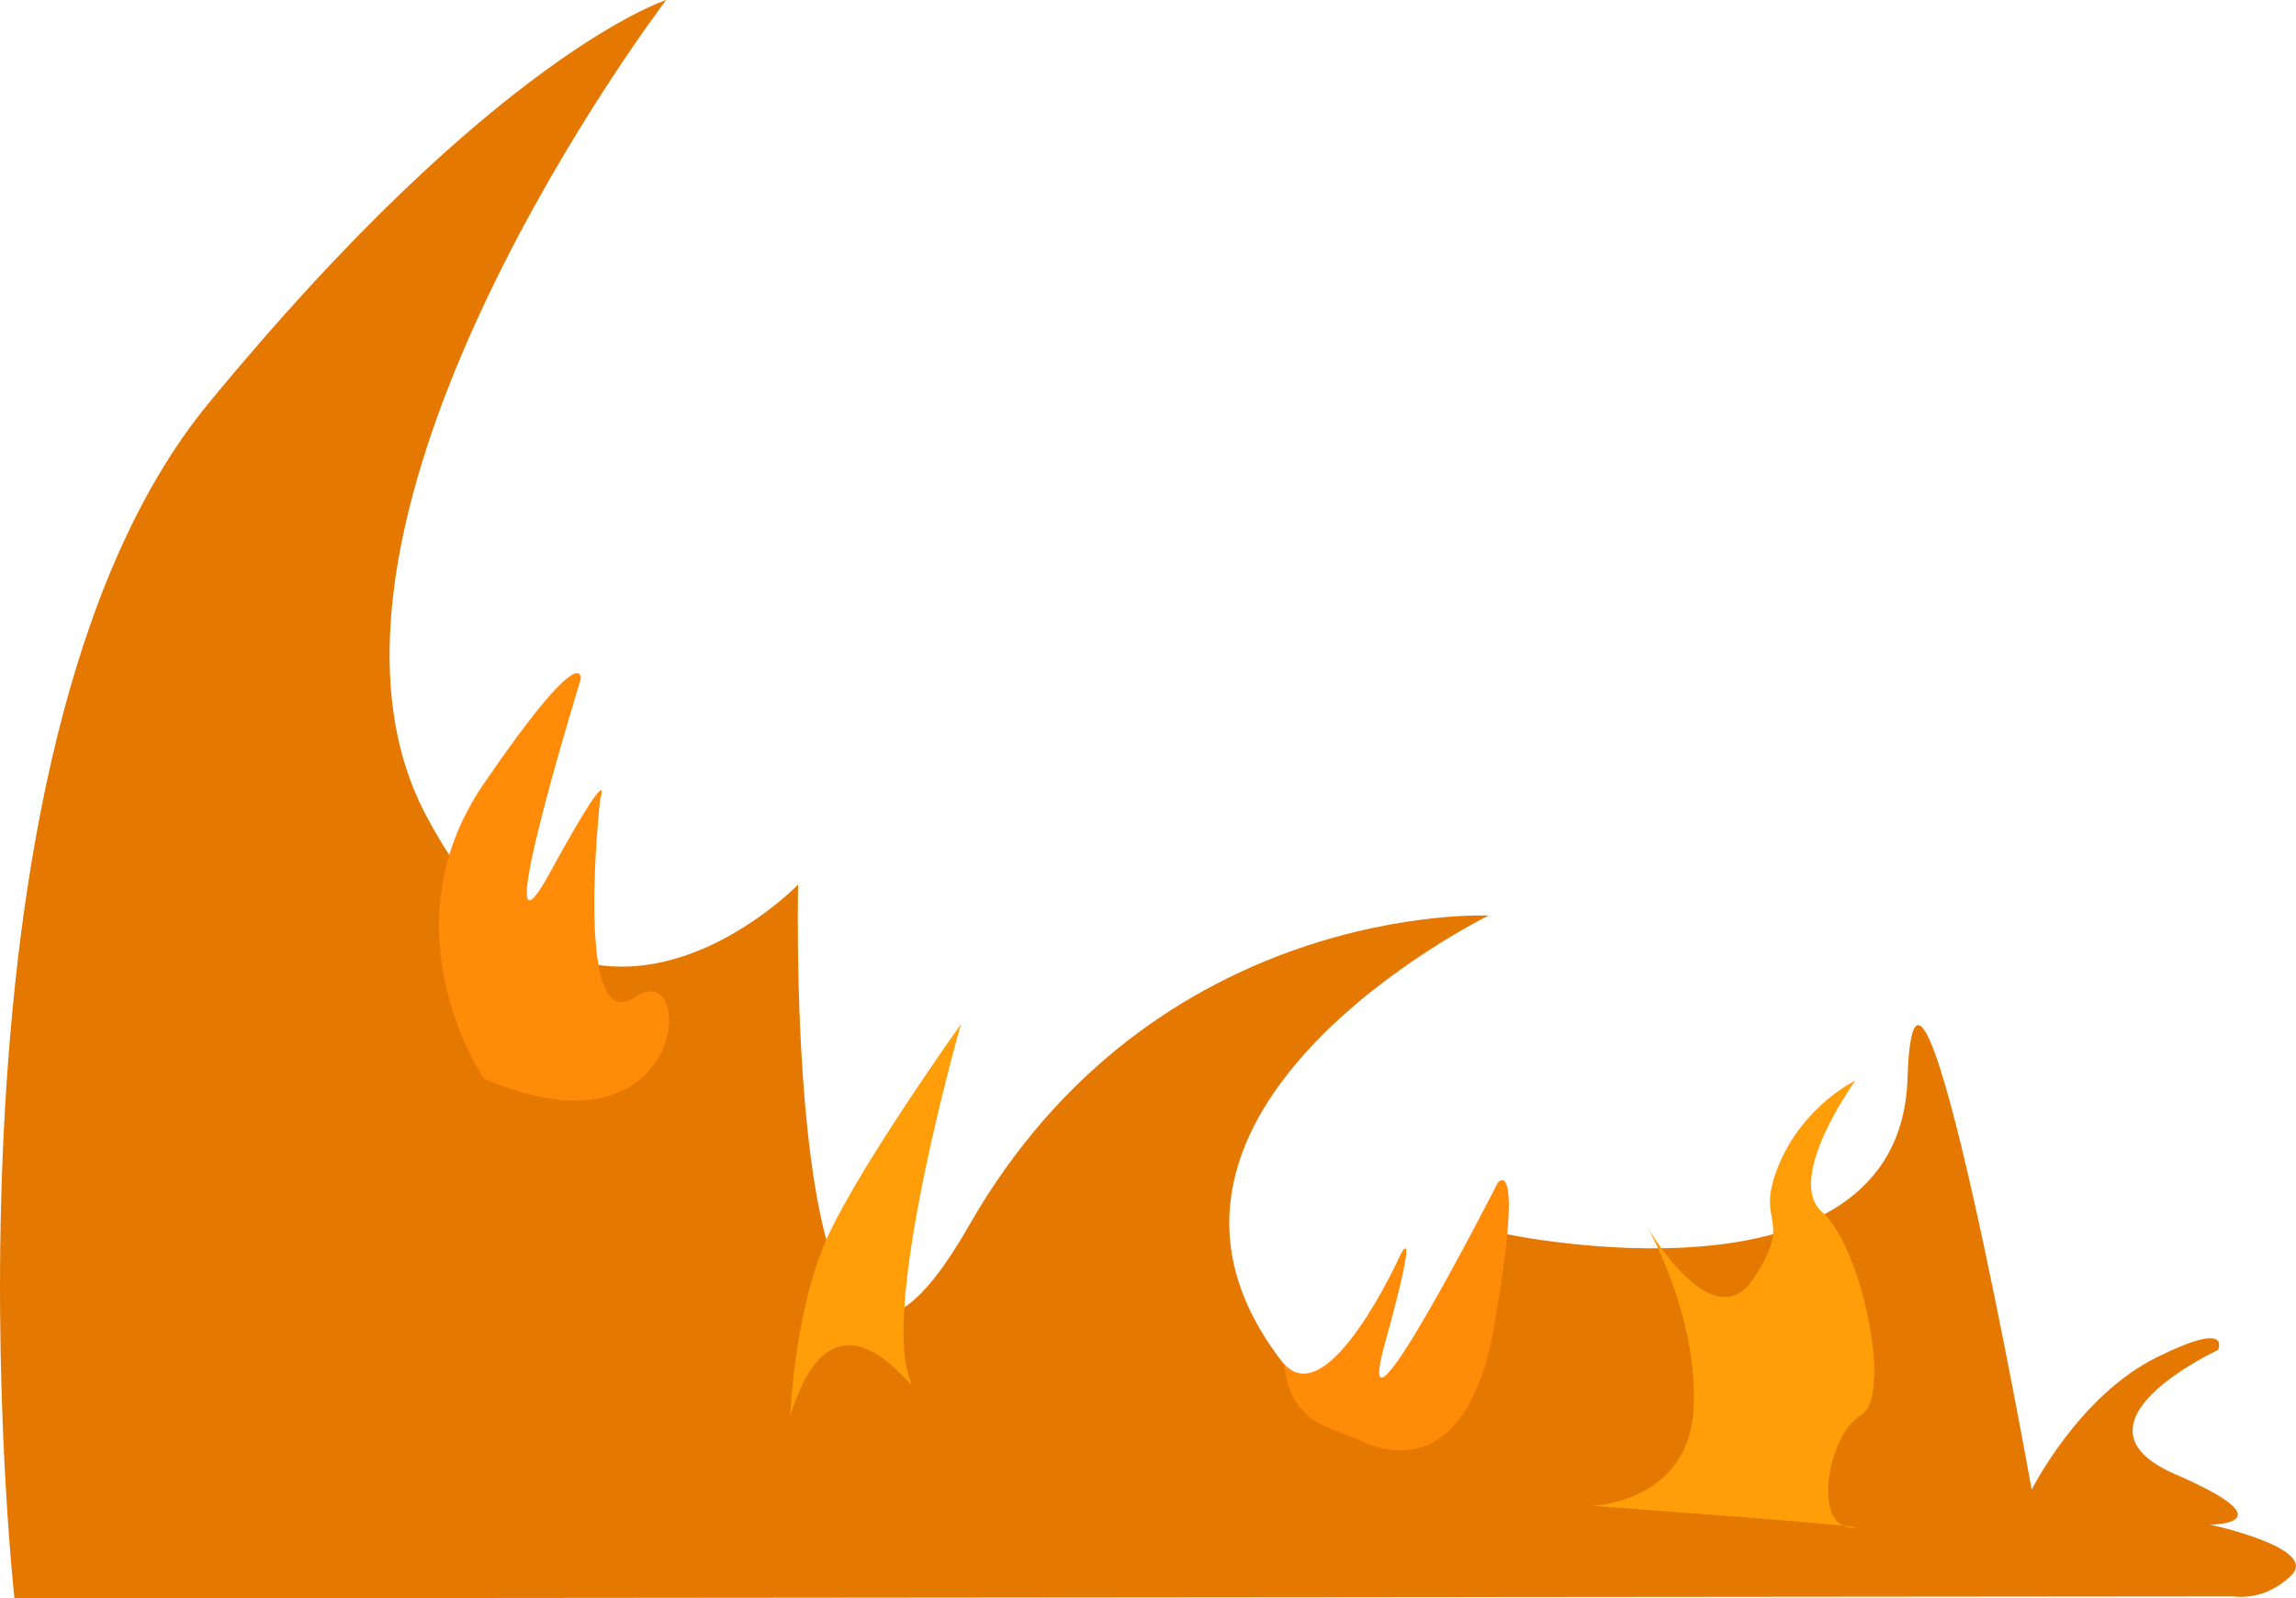 <?xml version="1.0" encoding="UTF-8" standalone="no"?>
<!-- Created with Inkscape (http://www.inkscape.org/) -->

<svg
   width="41.851mm"
   height="29.134mm"
   viewBox="0 0 41.851 29.134"
   version="1.1"
   id="svg5"
   xmlns="http://www.w3.org/2000/svg"
   xmlns:svg="http://www.w3.org/2000/svg">
  <defs
     id="defs2" />
  <g
     id="layer1"
     transform="translate(3.374,-0.424)">
    <path
       style="fill:#e47800;fill-opacity:1;stroke:none;stroke-width:0.3;stroke-linecap:round;stroke-linejoin:round;stroke-dasharray:none;paint-order:markers fill stroke"
       d="m -3.111,29.559 c 0,0 -1.697,-15.416 3.536,-21.78 C 5.657,1.414 8.769,0.424 8.769,0.424 c 0,0 -7.213,9.476 -4.384,14.85 2.829,5.374 6.789,1.273 6.789,1.273 0,0 -0.283,12.163 3.111,6.223 C 17.679,16.83 23.76,17.113 23.76,17.113 c 0,0 -7.213,3.536 -3.819,8.061 3.394,4.526 4.101,-2.263 4.101,-2.263 0,0 7.213,1.556 7.354,-2.829 0.141,-4.384 2.263,7.496 2.263,7.496 0,0 0.849,-1.697 2.263,-2.404 1.414,-0.707 1.131,-0.141 1.131,-0.141 0,0 -2.899,1.344 -0.778,2.263 2.121,0.919 0.636,0.919 0.636,0.919 0,0 1.98,0.424 1.485,0.919 -0.495,0.495 -1.061,0.389 -1.061,0.389 z"
       id="path245" />
    <path
       style="fill:#ff8b09;fill-opacity:1;stroke:none;stroke-width:0.3;stroke-linecap:round;stroke-linejoin:round;stroke-dasharray:none;paint-order:markers fill stroke"
       d="m 5.445,20.083 c 0,0 -1.839,-2.687 0,-5.374 1.839,-2.687 1.768,-1.909 1.768,-1.909 0,0 -1.768,5.728 -0.566,3.536 1.202,-2.192 0.919,-1.344 0.919,-1.344 0,0 -0.495,4.384 0.636,3.606 C 9.334,17.82 9.193,21.709 5.445,20.083 Z"
       id="path4110" />
    <path
       style="fill:#ff9e09;fill-opacity:1;stroke:none;stroke-width:0.3;stroke-linecap:round;stroke-linejoin:round;stroke-dasharray:none;paint-order:markers fill stroke"
       d="m 11.031,26.235 c 0,0 0.071,-1.98 0.707,-3.324 0.636,-1.344 2.404,-3.819 2.404,-3.819 0,0 -1.482,5.172 -0.919,6.506 C 13.423,26.071 11.88,23.477 11.031,26.235 Z"
       id="path5120" />
    <path
       style="fill:#ff9e09;fill-opacity:1;stroke:none;stroke-width:0.3;stroke-linecap:round;stroke-linejoin:round;stroke-dasharray:none;paint-order:markers fill stroke"
       d="m 25.644,27.872 c 0,0 1.75,-0.05 1.85,-1.75 0.1,-1.7 -0.85,-3.35 -0.85,-3.35 0,0 1.2,2.1 1.95,0.95 0.75,-1.15 0,-0.95 0.45,-2.05 0.45,-1.1 1.4,-1.55 1.4,-1.55 0,0 -1.3,1.8 -0.6,2.4 0.7,0.6 1.3,3.35 0.7,3.7 -0.6,0.35 -0.9,2.05 -0.15,2.05 0.75,0 -4.75,-0.4 -4.75,-0.4 z"
       id="path5704" />
    <path
       style="fill:#ff8b09;fill-opacity:1;stroke:none;stroke-width:0.3;stroke-linecap:round;stroke-linejoin:round;stroke-dasharray:none;paint-order:markers fill stroke"
       d="m 21.407,26.675 c 0,0 1.904,1.117 2.458,-2.092 0.554,-3.208 0.063,-2.601 0.063,-2.601 0,0 -2.724,5.34 -2.058,2.93 0.666,-2.41 0.277,-1.604 0.277,-1.604 0,0 -1.322,2.932 -2.132,1.955 0.054,0.238 0.089,0.59 0.355,0.874 0.267,0.284 0.531,0.324 1.038,0.538 z"
       id="path5706" />
  </g>
</svg>
